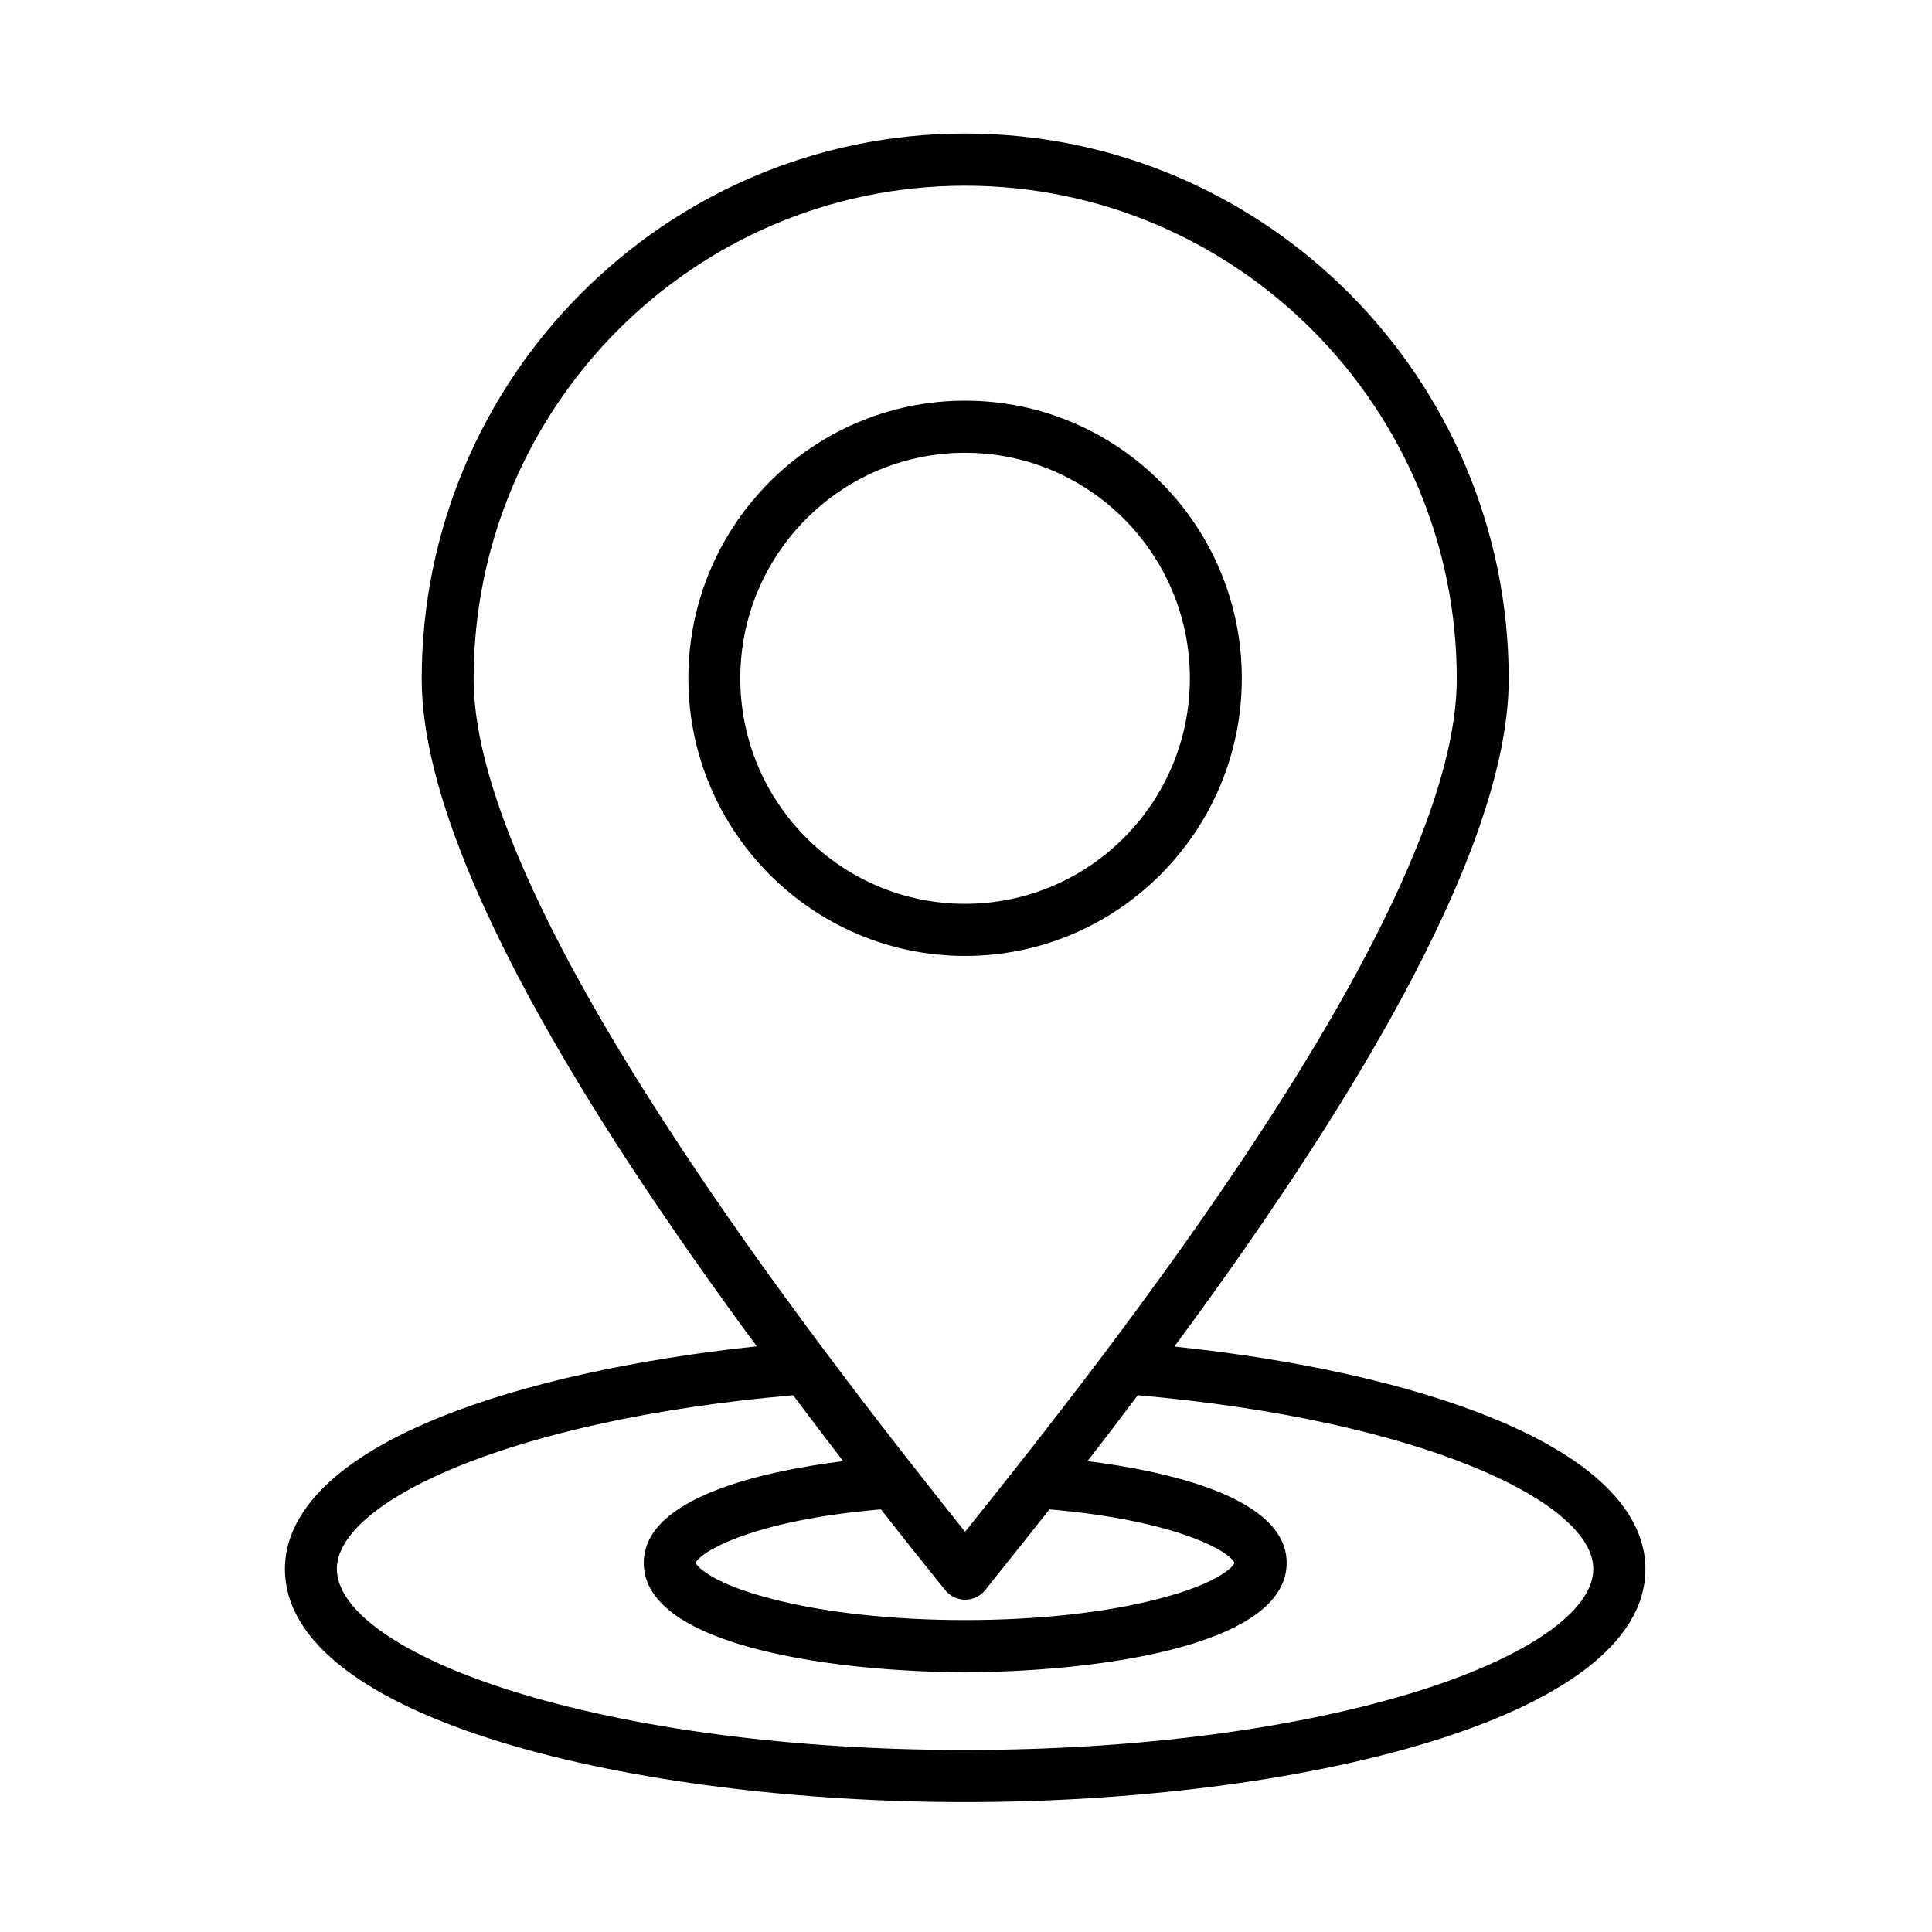 <svg xmlns="http://www.w3.org/2000/svg" xmlns:xlink="http://www.w3.org/1999/xlink" width="44" zoomAndPan="magnify" viewBox="0 0 33 33" height="44" preserveAspectRatio="xMidYMid meet" version="1.0"><defs><clipPath id="cb9e8bc09a"><path d="M 4.859 2.281 L 28.109 2.281 L 28.109 30.781 L 4.859 30.781 Z M 4.859 2.281 " clip-rule="nonzero"/></clipPath></defs><rect x="-3.3" width="39.6" fill="#ffffff" y="-3.3" height="39.6" fill-opacity="1"/><rect x="-3.3" width="39.6" fill="#ffffff" y="-3.3" height="39.6" fill-opacity="1"/><g clip-path="url(#cb9e8bc09a)"><path fill="#000000" d="M 25.426 24.195 C 24.039 23.637 22.152 23.219 20.059 23 C 22.77 19.332 25.77 14.652 25.77 11.598 C 25.77 6.461 21.605 2.281 16.484 2.281 C 11.367 2.281 7.203 6.461 7.203 11.598 C 7.203 13.48 8.383 16.246 10.711 19.82 C 11.426 20.914 12.188 21.996 12.926 22.996 C 10.824 23.219 8.938 23.637 7.547 24.195 C 5.332 25.082 4.867 26.102 4.867 26.797 C 4.867 29.383 10.852 30.781 16.484 30.781 C 22.117 30.781 28.105 29.383 28.105 26.797 C 28.105 26.102 27.641 25.082 25.426 24.195 Z M 8.09 11.598 C 8.09 6.949 11.855 3.172 16.484 3.172 C 21.113 3.172 24.883 6.949 24.883 11.598 C 24.883 13.324 23.766 15.914 21.562 19.293 C 19.816 21.973 17.793 24.531 16.484 26.164 C 13.883 22.902 8.09 15.48 8.09 11.598 Z M 16.141 27.156 C 16.223 27.262 16.352 27.324 16.484 27.324 C 16.621 27.324 16.746 27.262 16.832 27.156 L 16.961 26.992 C 17.246 26.637 17.57 26.23 17.926 25.781 C 20.133 25.973 21.016 26.512 21.086 26.695 C 21.051 26.785 20.754 27.059 19.805 27.305 C 18.906 27.543 17.727 27.672 16.484 27.672 C 15.246 27.672 14.066 27.543 13.164 27.305 C 12.215 27.059 11.922 26.785 11.883 26.695 C 11.957 26.512 12.84 25.969 15.047 25.781 C 15.461 26.309 15.832 26.773 16.141 27.156 Z M 24.254 28.875 C 22.184 29.527 19.426 29.891 16.484 29.891 C 13.543 29.891 10.785 29.527 8.719 28.875 C 6.863 28.289 5.754 27.512 5.754 26.797 C 5.754 25.664 8.664 24.258 13.547 23.832 C 13.84 24.223 14.129 24.602 14.402 24.957 C 13.066 25.125 10.996 25.566 10.996 26.695 C 10.996 28.168 14.445 28.562 16.484 28.562 C 18.523 28.562 21.977 28.168 21.977 26.695 C 21.977 25.566 19.906 25.125 18.574 24.957 C 18.852 24.602 19.141 24.223 19.434 23.832 C 24.312 24.262 27.215 25.664 27.215 26.797 C 27.215 27.512 26.109 28.289 24.254 28.875 Z M 21.211 11.586 C 21.211 8.969 19.09 6.844 16.484 6.844 C 13.879 6.844 11.758 8.969 11.758 11.586 C 11.758 14.199 13.879 16.328 16.484 16.328 C 19.09 16.328 21.211 14.199 21.211 11.586 Z M 16.484 15.438 C 14.367 15.438 12.645 13.711 12.645 11.586 C 12.645 9.461 14.367 7.734 16.484 7.734 C 18.602 7.734 20.324 9.461 20.324 11.586 C 20.324 13.711 18.602 15.438 16.484 15.438 Z M 16.484 15.438 " fill-opacity="1" fill-rule="nonzero"/></g></svg>